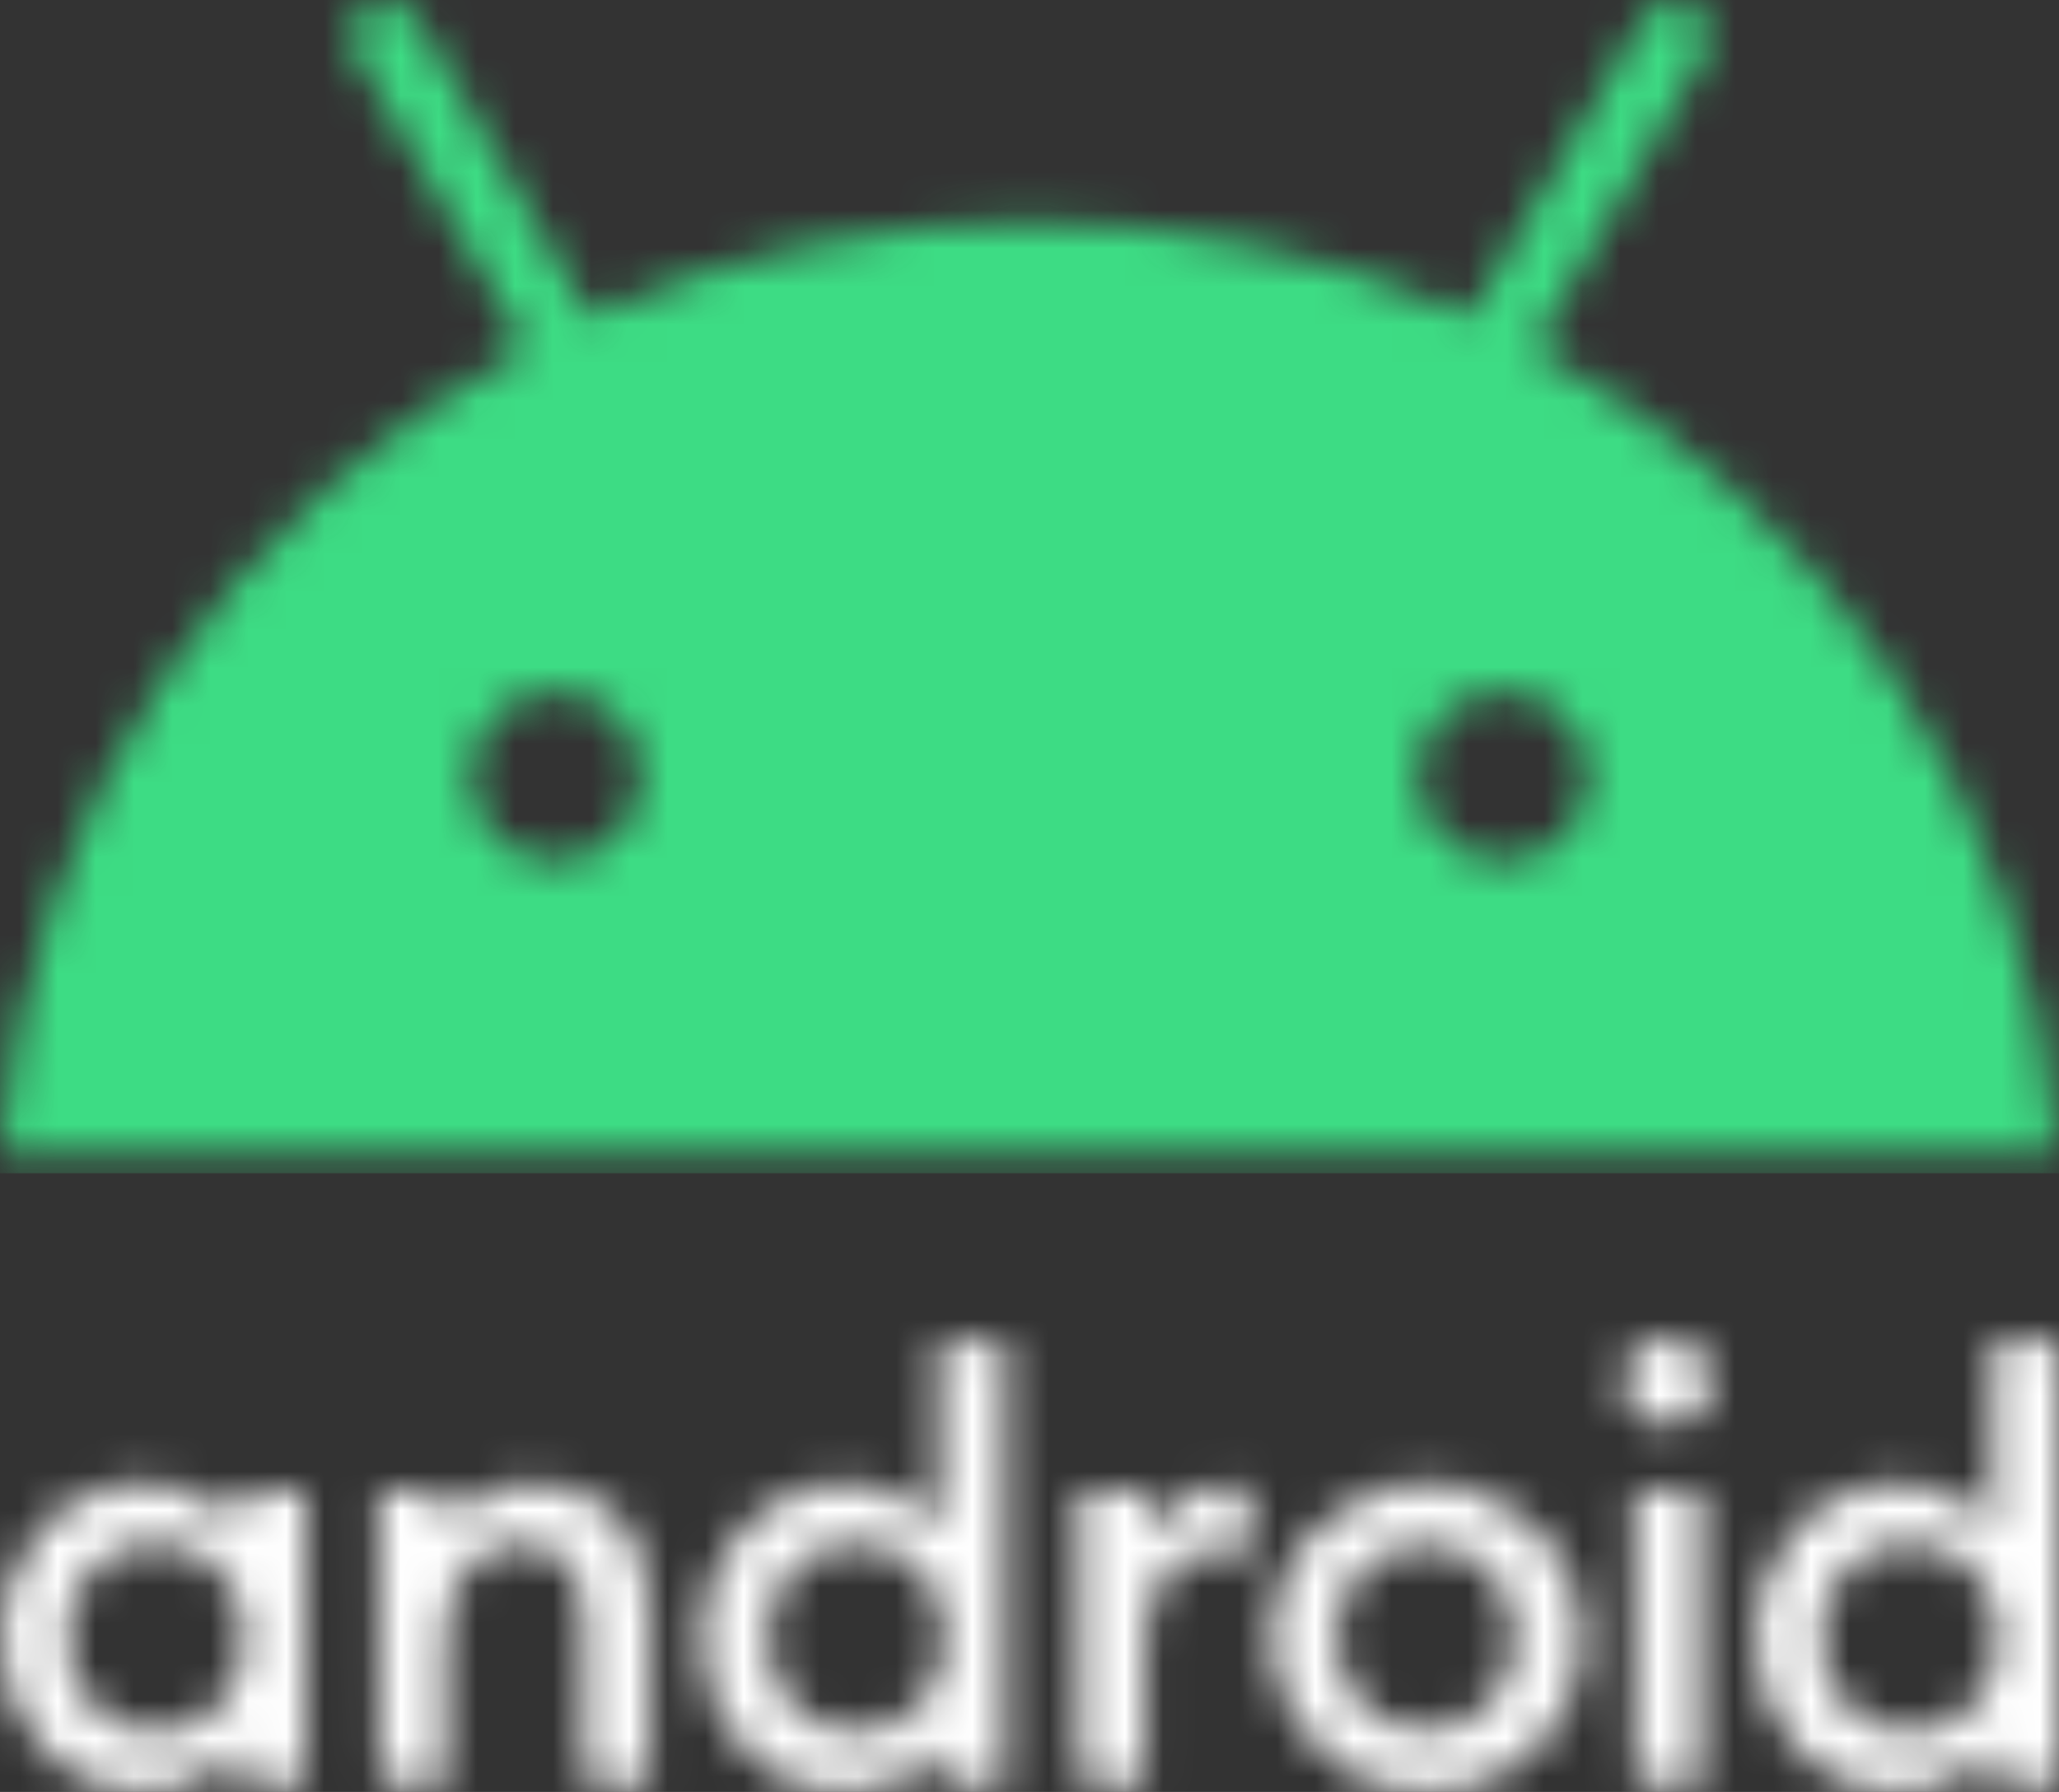 <?xml version="1.0" encoding="UTF-8"?>
<svg width="54px" height="47px" viewBox="0 0 54 47" version="1.1" xmlns="http://www.w3.org/2000/svg" xmlns:xlink="http://www.w3.org/1999/xlink">
    <rect x="0" y="0" width="54" height="47" fill="#333333" stroke="none"/>
    <title>android</title>
    <defs>
        <path d="M3.768,3.825 C4.889,3.825 5.828,4.395 6.271,5.018 L6.271,3.981 L7.992,3.981 L7.992,11.747 L6.662,11.747 C6.446,11.746 6.272,11.573 6.271,11.358 L6.271,10.71 C5.828,11.332 4.902,11.903 3.768,11.903 C1.63,11.903 0,10.087 0,7.87 C0,5.653 1.617,3.825 3.768,3.825 Z M26.361,0.091 L26.361,11.747 L25.044,11.747 C24.829,11.746 24.654,11.573 24.653,11.358 L24.653,10.71 C24.21,11.332 23.284,11.903 22.15,11.903 C20.012,11.903 18.382,10.087 18.382,7.87 C18.382,5.653 19.999,3.825 22.137,3.825 C23.258,3.825 24.197,4.395 24.64,5.018 L24.64,0.091 L26.361,0.091 Z M37.438,3.825 C39.678,3.833 41.488,5.643 41.484,7.87 C41.49,8.948 41.059,9.983 40.289,10.741 C39.519,11.5 38.474,11.918 37.391,11.903 C35.151,11.885 33.349,10.067 33.362,7.84 C33.375,5.613 35.199,3.816 37.438,3.825 Z M54,0.091 L54,11.747 L52.683,11.747 C52.468,11.746 52.293,11.573 52.292,11.358 L52.292,10.71 C51.849,11.332 50.923,11.903 49.789,11.903 C47.651,11.903 46.021,10.087 46.021,7.87 C46.021,5.653 47.638,3.825 49.776,3.825 C50.897,3.825 51.836,4.395 52.279,5.018 L52.279,0.091 L54,0.091 Z M14.041,3.825 C15.853,3.825 17.027,5.096 17.027,7.066 L17.027,11.747 L15.71,11.747 C15.494,11.746 15.319,11.573 15.319,11.358 L15.319,7.352 C15.319,6.12 14.693,5.381 13.689,5.381 C12.555,5.381 11.668,6.262 11.668,7.922 L11.668,11.747 L10.352,11.747 C10.136,11.746 9.961,11.573 9.96,11.358 L9.947,3.981 L11.668,3.981 L11.668,5.031 C12.138,4.253 13.024,3.825 14.041,3.825 Z M44.6,3.981 L44.6,11.747 L43.283,11.747 C43.068,11.746 42.893,11.573 42.892,11.358 L42.879,3.981 L44.6,3.981 Z M32.098,3.903 C32.321,3.899 32.544,3.92 32.762,3.968 L32.762,5.718 C32.485,5.625 32.195,5.577 31.902,5.575 C30.924,5.575 30.025,6.405 30.025,7.948 L30.025,11.734 L28.708,11.734 C28.492,11.733 28.317,11.56 28.317,11.345 L28.317,3.981 L30.038,3.981 L30.038,5.368 C30.347,4.498 31.17,3.913 32.098,3.903 Z M4.081,5.368 C2.686,5.368 1.747,6.457 1.747,7.857 C1.747,9.258 2.686,10.347 4.081,10.347 C5.476,10.347 6.414,9.258 6.414,7.857 C6.401,6.457 5.463,5.368 4.081,5.368 Z M22.45,5.368 C21.055,5.368 20.116,6.457 20.116,7.857 C20.116,9.258 21.055,10.347 22.45,10.347 C23.845,10.347 24.784,9.258 24.784,7.857 C24.784,6.457 23.845,5.368 22.45,5.368 Z M50.089,5.368 C48.694,5.368 47.755,6.457 47.755,7.857 C47.755,9.258 48.694,10.347 50.089,10.347 C51.484,10.347 52.423,9.258 52.423,7.857 C52.396,6.457 51.484,5.368 50.089,5.368 Z M37.391,5.407 C35.996,5.407 35.031,6.483 35.031,7.857 C35.044,9.245 35.996,10.308 37.391,10.308 C38.76,10.308 39.737,9.232 39.737,7.857 C39.737,6.47 38.773,5.407 37.391,5.407 Z M43.74,3.55995714e-06 C44.373,3.55995714e-06 44.887,0.511 44.887,1.141 C44.887,1.771 44.373,2.282 43.74,2.282 C43.101,2.276 42.585,1.763 42.579,1.128 C42.592,0.5 43.108,-0.002 43.74,3.55995714e-06 Z" id="path-1"></path>
        <path d="M43.114,0.452 C43.377,0.016 43.943,-0.13 44.385,0.126 C44.828,0.381 44.982,0.943 44.731,1.386 L44.731,1.386 L40.233,9.127 C47.925,13.302 53.205,21.068 53.974,30.235 L53.974,30.235 L0,30.235 C0.769,21.068 6.036,13.302 13.793,9.127 L13.793,9.127 L9.296,1.386 C9.045,0.943 9.198,0.381 9.641,0.126 C10.083,-0.13 10.649,0.016 10.912,0.452 L10.912,0.452 L15.462,8.284 C22.809,4.999 31.217,4.999 38.564,8.284 L38.564,8.284 L43.114,0.452 Z M14.576,18.125 C13.337,18.125 12.333,19.123 12.333,20.355 C12.333,21.587 13.337,22.585 14.576,22.585 C15.814,22.585 16.818,21.587 16.818,20.355 C16.818,19.123 15.814,18.125 14.576,18.125 Z M39.424,18.125 C38.186,18.125 37.182,19.123 37.182,20.355 C37.182,21.587 38.186,22.585 39.424,22.585 C40.663,22.585 41.667,21.587 41.667,20.355 C41.667,19.123 40.663,18.125 39.424,18.125 Z" id="path-3"></path>
    </defs>
    <g id="Page-1" stroke="none" stroke-width="1" fill="none" fill-rule="evenodd">
        <g id="android">
            <g id="Group-3" transform="translate(-0, 35.097)">
                <mask id="mask-2" fill="white">
                    <use xlink:href="#path-1"></use>
                </mask>
                <g id="Clip-2"></g>
                <polygon id="Fill-1" fill="#FFFFFF" mask="url(#mask-2)" points="-0.54 12.44 54.54 12.44 54.54 -0.537 -0.54 -0.537"></polygon>
            </g>
            <g id="Group-6" transform="translate(-0, 0)">
                <mask id="mask-4" fill="white">
                    <use xlink:href="#path-3"></use>
                </mask>
                <g id="Clip-5"></g>
                <polygon id="Fill-4" fill="#3DDC84" mask="url(#mask-4)" points="-0.54 30.772 54.514 30.772 54.514 -0.537 -0.54 -0.537"></polygon>
            </g>
        </g>
    </g>
</svg>
